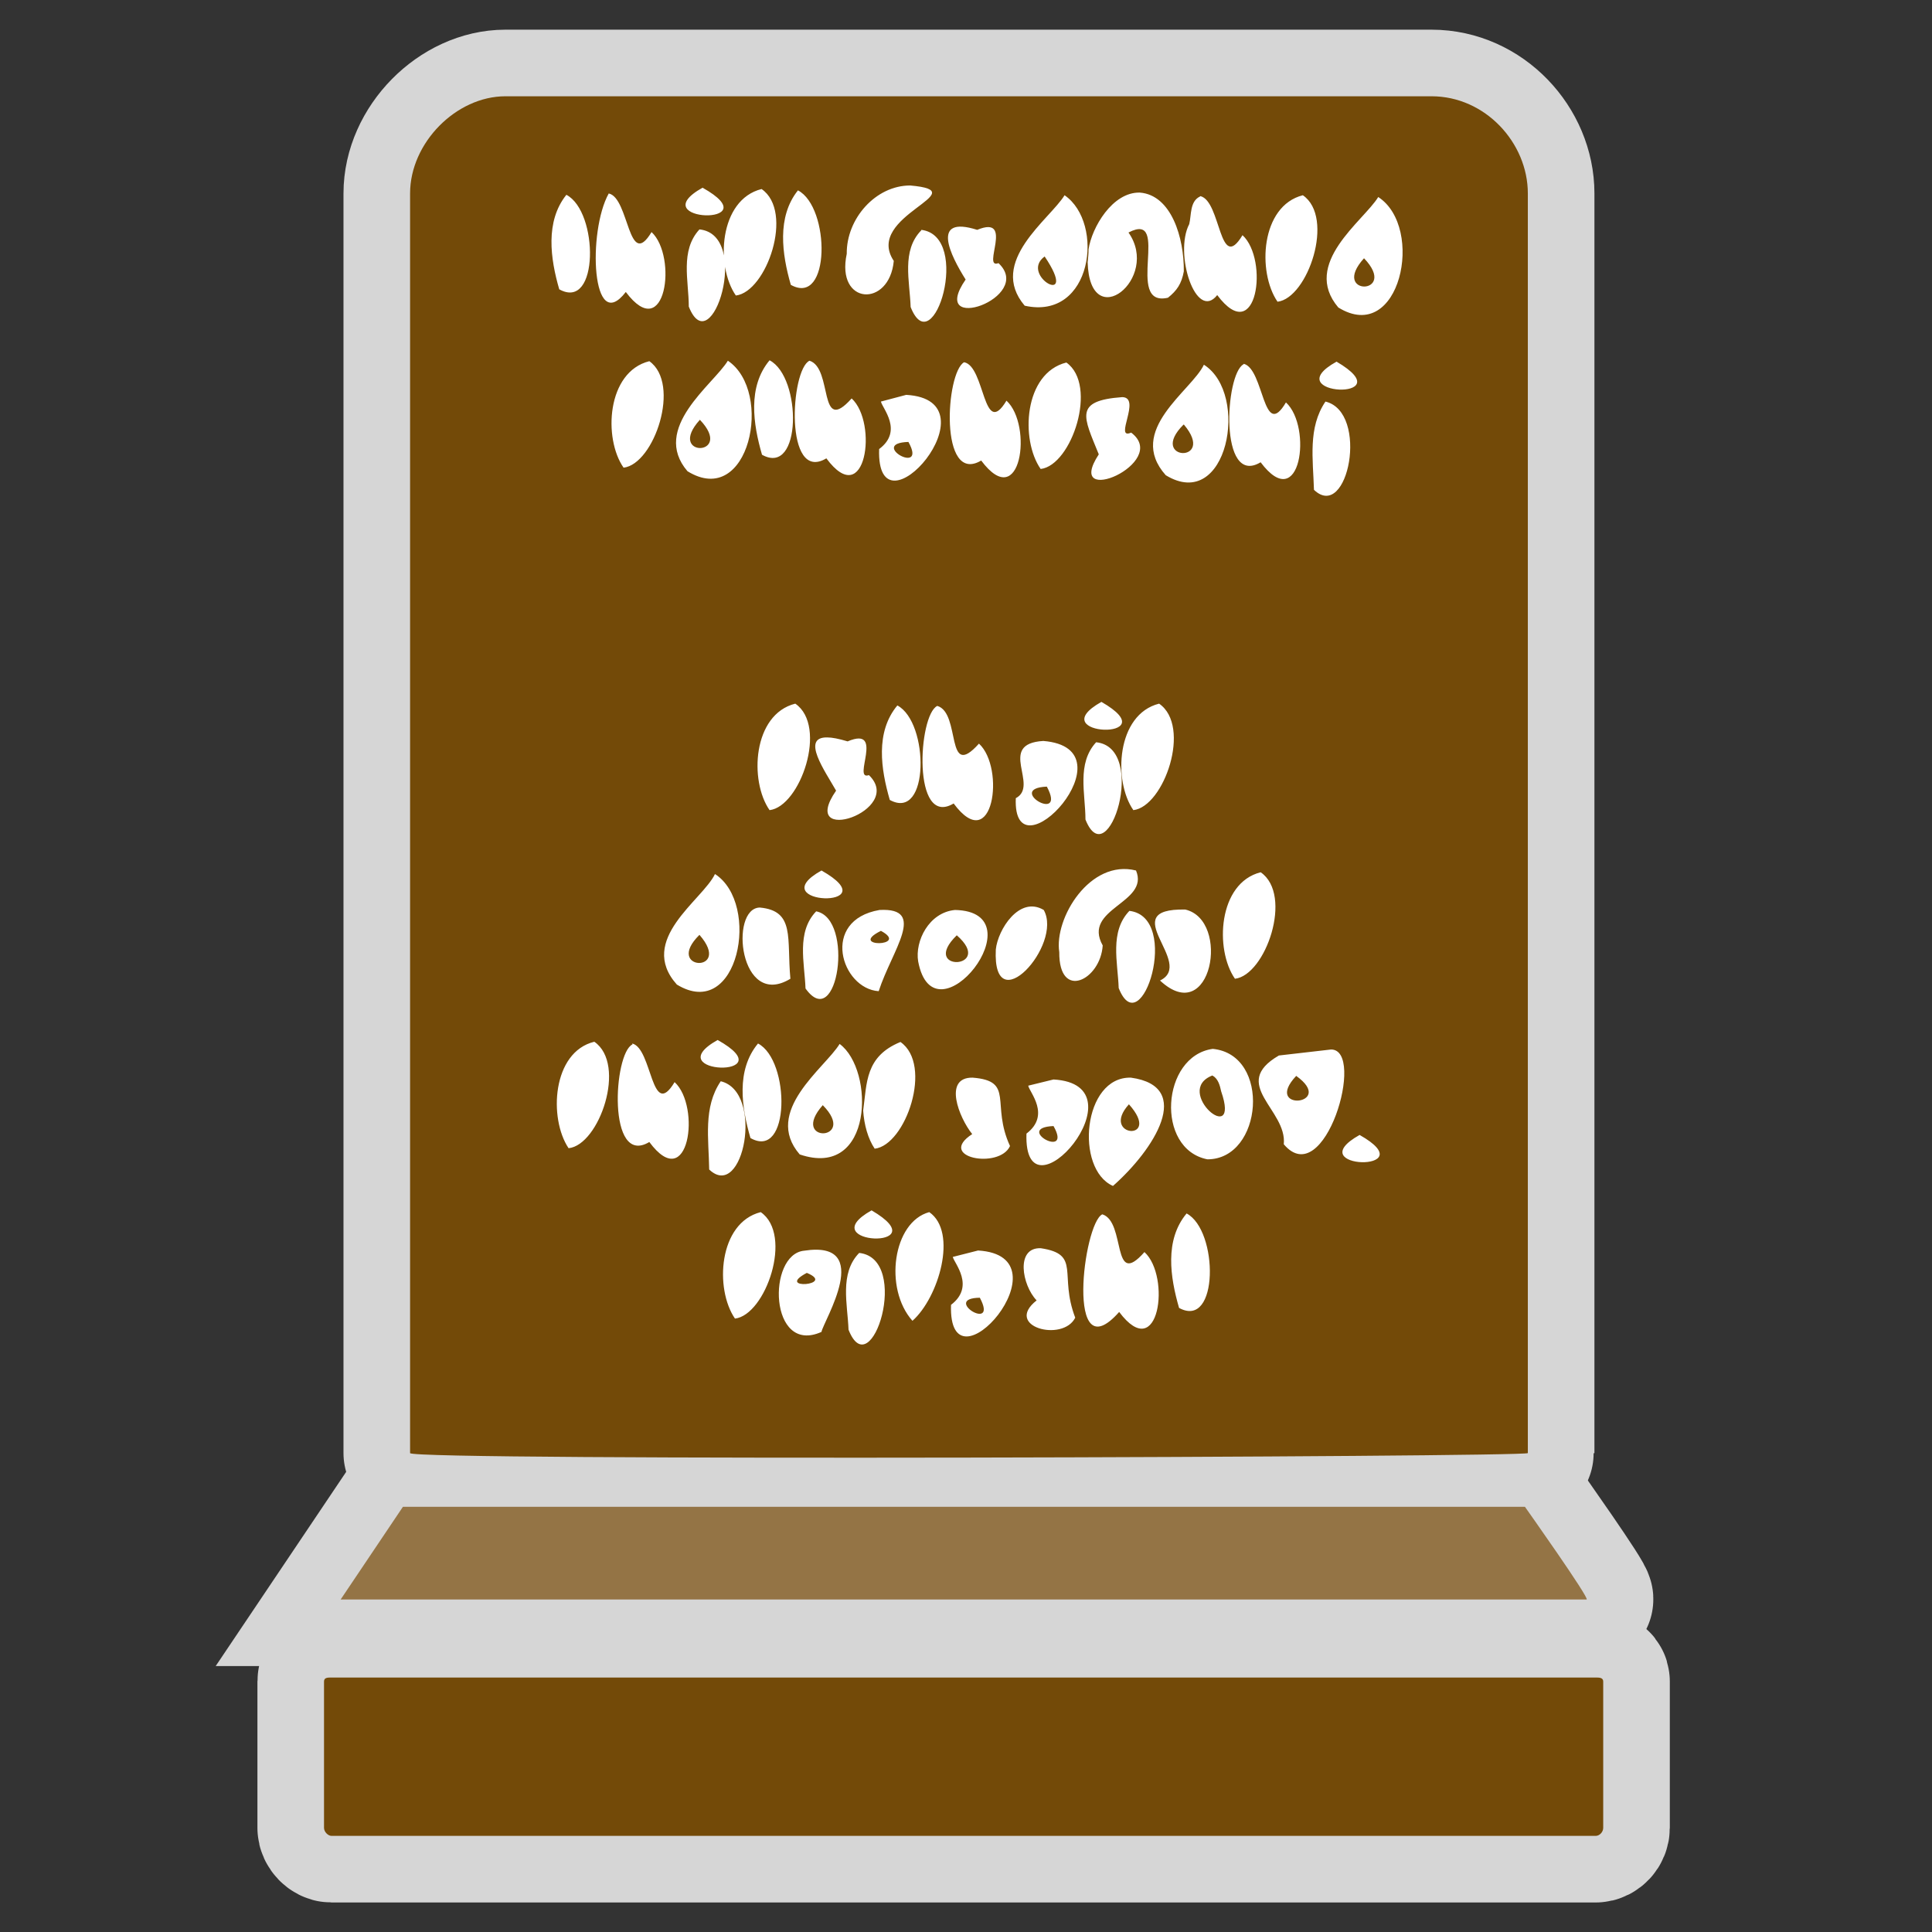 <svg height="580" width="580" xmlns="http://www.w3.org/2000/svg"><rect width="100%" height="100%" fill="#333333" stroke="none"/><g fill="none" opacity=".8" stroke="#fff" stroke-width="38.41" transform="matrix(1.041 0 0 1.041 -11.668 -11.972)"><path d="m129.47 67.277v363.273c0 2.3 322.34 1.15 322.34 0v-363.273c0-14.583-12.29-28.014-27.77-28.014h-267.07c-14.2 0-27.5 13.431-27.5 28.014z"/><path d="m109.45 472.76h359.3c1.16 0-17.78-26.73-17.78-26.73h-323.56z"/><path d="m104.65 496.42v42.21c0 1.15 1.16 2.31 2.18 2.31h364.54c1.16 0 2.18-1.16 2.18-2.31v-42.21c0-1.15-1.16-1.15-2.18-1.15h-364.54c-1.16 0-2.18 0-2.18 1.15z"/></g><g transform="matrix(1.041 0 0 1.041 -11.668 -11.972)"><path d="m129.47 67.277v363.273c0 2.3 322.34 1.15 322.34 0v-363.273c0-14.583-12.29-28.014-27.77-28.014h-267.07c-14.2 0-27.5 13.431-27.5 28.014z" fill="#734a08"/><path d="m109.45 472.76h359.3c1.16 0-17.78-26.73-17.78-26.73h-323.56z" fill="#947445"/><path d="m104.65 496.42v42.21c0 1.15 1.16 2.31 2.18 2.31h364.54c1.16 0 2.18-1.16 2.18-2.31v-42.21c0-1.15-1.16-1.15-2.18-1.15h-364.54c-1.16 0-2.18 0-2.18 1.15z" fill="#734a08"/></g><path d="m254.2 76.194c-3.32 15.449 12.8 16.252 14.12 2.132-9.11-13.644 25.3-20.855 4.92-22.643-10.38 0-19.17 9.989-19.04 20.511zm-43.29-19.845c-18.51 10.388 20.91 11.721 0 0zm10 32.368c9.18-1.063 17.58-25.175 7.72-31.968-12.79 3.196-13.86 23.175-7.72 31.968zm16.5-3.198c11.99 6.657 11.86-23.31 2.14-28.371-6.39 7.992-4.79 19.18-2.14 28.371zm89.38-10.657c0 1.332-.13 2.532-.27 3.864.61 21.874 21.96 4.873 12.26-8.924 13.05-6.792-1.47 22.644 11.85 19.576 2.66-2.124 4.09-4.174 4.76-7.902.11-10.066-3.72-22.943-13.22-23.661-8.22-.179-14.41 10.489-15.38 17.047zm38.63 13.724c11.98 15.984 15.57-10.659 7.59-17.985-7.06 11.721-6.4-10.256-12.65-11.721l-.15.133c-3.05 1.465-2.52 5.594-3.19 8.258-4.64 8.88 2.05 29.372 8.4 21.315zm-45.83-29.973c-4.38 7.193-23.17 19.979-11.97 33.16 20.32 4.526 24.11-24.814 11.97-33.16zm-131.72 29.041c11.99 15.976 15.59-10.661 7.73-17.985-7.06 11.72-6.67-10.256-12.85-11.588-6.39 11.425-5.12 42.859 5.12 29.573zm-19.98-.801c11.99 6.655 11.86-23.311 2.14-28.372-6.4 7.991-4.81 19.179-2.14 28.372zm215.63 3.727c9.07-1.062 17.32-25.307 7.6-31.967-12.66 3.197-13.72 23.042-7.6 31.967zm18.25 1.731c18.52 11.449 26.11-23.974 11.99-33.164-4.39 7.192-23.18 19.978-11.99 33.164zm-111.88-8.392c-11.59 16.781 20.91 5.459 9.86-4.927-5.19 1.997 4.93-14.652-6.39-9.99-14.13-4.472-8.02 7.692-3.47 14.917zm-83.11 8.125c6.8 17.176 18.92-21.577 3.2-23.174-5.87 6.392-3.2 15.446-3.2 23.174zm69.8-22.909c-6 6.127-3.46 15.181-3.2 23.041 6.79 17.194 18.51-21.309 3.2-23.174zm37.03 7.858c10.78 15.984-7.87 5.729 0 0zm95.88.534c10.67 11.19-10.38 11.45 0 0zm-180.73 58.993c11.99 6.67 11.99-23.3 2.27-28.36-6.66 7.99-4.93 19.18-2.27 28.36zm14.26-28.23c-5.74 2.67-7.61 36.9 5.06 29.31 11.85 15.98 15.57-10.66 7.59-17.99-10.13 11.32-5.53-9.09-12.65-11.32zm-36.64 33.17c18.52 11.45 25.98-23.85 12.13-33.17-4.4 7.2-23.18 20.25-12.13 33.17zm-19.18-1.06c9.2-1.08 17.32-25.18 7.73-31.97-12.79 3.19-13.86 23.18-7.73 31.97zm107.36-2.14c11.98 15.99 15.58-10.65 7.59-17.98-7.06 11.72-6.39-10.38-12.72-11.53-5.53 3.01-7.52 36.97 5.13 29.51zm106.68-29.69c-18.52 10.24 20.64 12.11 0 0zm-88.83 32.22c9.32-1.07 17.3-25.18 7.72-31.96-12.78 3.19-13.85 23.17-7.72 31.96zm37.55 1.87c18.52 11.31 25.31-24.38 11.46-33.17-3.73 7.86-23.44 19.72-11.46 33.17zm28.5-3.87c12 15.99 15.59-10.65 7.59-17.98-6.92 11.73-6.52-9.99-12.65-11.59l-.1.15c-5.53 2.92-7.39 36.88 5.12 29.42zm-114-18.24c.39 1.99 6.8 8.79-.54 14.26-.93 27.95 35.97-14.67 8.13-16.27zm65.4 15.85c-10.8 16.51 21.71 2.53 9.72-6.53-5.34 2.39 3.2-10.53-2.67-10.65-14.65 1.06-11.6 5.91-7.05 17.18zm64.6 10.65c10.24 9.73 16.65-23.3 3.45-26.5-5.32 7.86-3.72 17.31-3.45 26.5zm-184.35-21.03c10.65 11.18-10.38 11.44 0 0zm145.31 1.45c10 11.85-11.05 10.92-.12 0zm-82.71 5.2c5.87 10.52-12.25.4 0 0zm57.94 78.04c-18.51 10.41 20.65 11.86 0 0zm-99.62 32.5c9.18-1.06 17.58-25.17 7.72-31.97-12.78 3.2-13.85 23.18-7.72 31.97zm109.21 0c9.19-1.06 17.58-25.17 7.73-31.97-12.79 3.2-13.85 23.18-7.73 31.97zm-73.12-3.06c11.99 6.53 11.85-23.31 2.27-28.37-6.67 8-4.93 19.19-2.27 28.37zm14.26-28.23c-5.74 2.66-7.61 36.76 4.91 29.29 11.86 16 15.59-10.65 7.6-17.97-10.19 11.38-5.33-9.23-12.51-11.32zm-30.38 25.44c-11.71 16.91 20.91 6 9.85-4.67-5.18 1.87 4.94-14.92-6.39-10.12-2.66-.8-4.66-1.19-6.12-1.19-7.99-.14-.66 10.12 2.66 15.98zm53.95 2.26c-1.07 24.91 35.82-14.92 8.26-17.18-14.08.84-1.06 13.4-8.26 17.18zm20.91 6.4c6.79 17.17 18.91-21.58 3.2-23.19-5.87 6.4-3.2 15.46-3.2 23.19zm-11.59-9.87c6.12 11.47-12.65.53 0 0zm3.73 49.69c-.13 14.65 12.39 8.39 13.04-2.01-6.24-11.18 14.13-12.64 10-22.5-13.81-3.49-24.61 14.32-23.04 24.51zm-71.39-24.51c-18.52 10.39 20.92 11.85 0 0zm124.13 32.5c9.19-1.06 17.58-25.17 7.72-31.97-12.78 3.2-13.84 23.18-7.72 31.97zm-167.55 1.74c18.51 11.3 25.3-24.25 11.45-33.18-3.73 7.86-23.45 19.72-11.45 33.18zm95.76-10.53c-1.07 21.98 20.26-1.33 14.39-11.86-7.37-4.37-13.8 5.97-14.39 11.86zm-61.67 8.79c-1.13-12.14 1.48-20.4-9.19-21.38-9.19.2-6.12 30.7 9.19 21.38zm110.96.53c15.45 14.38 21.31-18.11 7.59-21.31-21.44-.41 3.2 16.13-7.59 21.31zm-72.6-5.73c4.8 25.31 36.5-14.91 11.06-15.45-7.84.74-12.08 9.35-11.06 15.45zm-11.59-15.45c-17.88 3.07-11.52 23.64-.26 24.38 4-12.34 14.62-25.13.26-24.38zm-19.03.41c-6 6.25-3.48 15.45-3.2 23.16 9.67 13.54 14.74-20.94 3.2-23.16zm90.82 23.04c6.79 17.17 18.92-21.32 3.21-23.18-6 6.26-3.48 15.44-3.21 23.18zm-71.38-17.18c8.92 4.79-10.26 5.06 0 0zm-54.48 1.2c10.25 11.72-10.93 10.78 0 0zm77.25.13c11.72 10.26-11.45 11.18 0 0zm-71.79 31.43c-18.51 10.39 20.91 11.72 0 0zm-44.75 32.49c9.19-.92 17.58-25.16 7.73-31.96-12.67 3.07-13.73 23.04-7.73 31.96zm88.44-11.31c.27 4.25 1.46 8.52 3.46 11.46 9.32-1.07 17.58-25.18 7.73-32.04-10.6 4.34-10.05 12.26-11.19 20.58zm-7.07-19.99c-4.38 7.2-23.16 20.25-11.98 33.17 22.17 7.55 22.54-25.41 11.98-33.17zm-62.19.14c-5.73 2.67-7.59 36.9 5.06 29.3 11.85 15.98 15.58-10.65 7.59-17.98-7.05 11.72-6.66-10.12-12.72-11.59zm35.42 28.11c11.99 6.78 11.99-23.31 2.27-28.38-6.65 8.01-4.93 19.19-2.27 28.38zm158.64-24.78c-14.91 8.66 2.53 16.24 1.47 26.65 12.25 14.5 24.77-28.51 14.18-28.45zm-21.45 31.17c16.65 0 19.18-31.44 1.6-33.16-15.45 2.13-17.31 30.09-1.6 33.16zm4.13-20.38c5.99 17.31-14.65-.14-2.65-4.79 1.72.93 2.25 2.92 2.65 4.79zm22.52-4.67c12.25 8.79-10.26 10.93 0 0zm-97.24 17.46c-10.92 7.06 8.12 10.65 11.32 3.6-5.82-12.65 1.51-19.54-11.24-20.53-8.88-.12-4.08 11.99-.12 16.93zm42.23 15.58c12.3-10.84 24.49-29.87 5.39-32.51-14.45-.38-16.85 27.45-5.39 32.51zm-25.44-30.1c.39 2 6.8 8.79-.53 14.39-.94 27.96 35.96-14.66 8.12-16.25zm-95.78 25.17c10.27 9.72 16.65-23.31 3.47-26.5-5.33 7.86-3.59 17.31-3.47 26.5zm126.01-19.58c10.26 11.47-8.93 9.86 0 0zm-91.91.26c10.8 10.94-10.25 11.59 0 0zm69.27 6.27c5.86 10.38-12.12.53 0 0zm91.89 2.67c-18.5 10.38 20.25 11.44 0 0zm-146.51 22.64c-18.5 10.39 20.65 12.11 0 0zm-41.01 32.49c9.18-1.06 17.58-25.17 7.73-31.96-12.67 3.2-13.86 23.05-7.73 31.96zm53.28.67c7.85-6.93 13.7-26.64 5.05-32.63-10.91 2.93-13.71 22.9-5.05 32.63zm57-31.97c-5.73 2.67-11.18 47.69 5.06 29.31 11.99 15.98 15.59-10.66 7.59-17.98-9.97 11.32-5.48-9.1-12.65-11.33zm23.04 28.1c11.99 6.53 11.86-23.3 2.26-28.36-6.66 7.99-4.92 19.17-2.26 28.36zm-42.76-2.26c-9.98 7.86 7.86 12.66 11.59 5.19-4.97-12.97 1.84-19.02-10.32-20.85-7.67-.32-5.66 11.12-1.27 15.66zm-69.79-14.92c-11.18 1.07-10.52 31.44 5.2 24.38.53-3.15 16.01-27.64-5.2-24.38zm44.62 1.87c.41 1.86 6.8 8.79-.53 14.39-.93 27.97 35.97-14.66 8.12-16.32zm-31.3 21.84c6.8 17.32 18.92-21.31 3.2-23.04-5.99 6.13-3.47 15.45-3.2 23.04zm-12.52-17.05c9.05 3.72-9.85 5.2 0 0zm51.94 7.46c5.74 10.79-11.71.14 0 0z" fill="#fff"/></svg>
